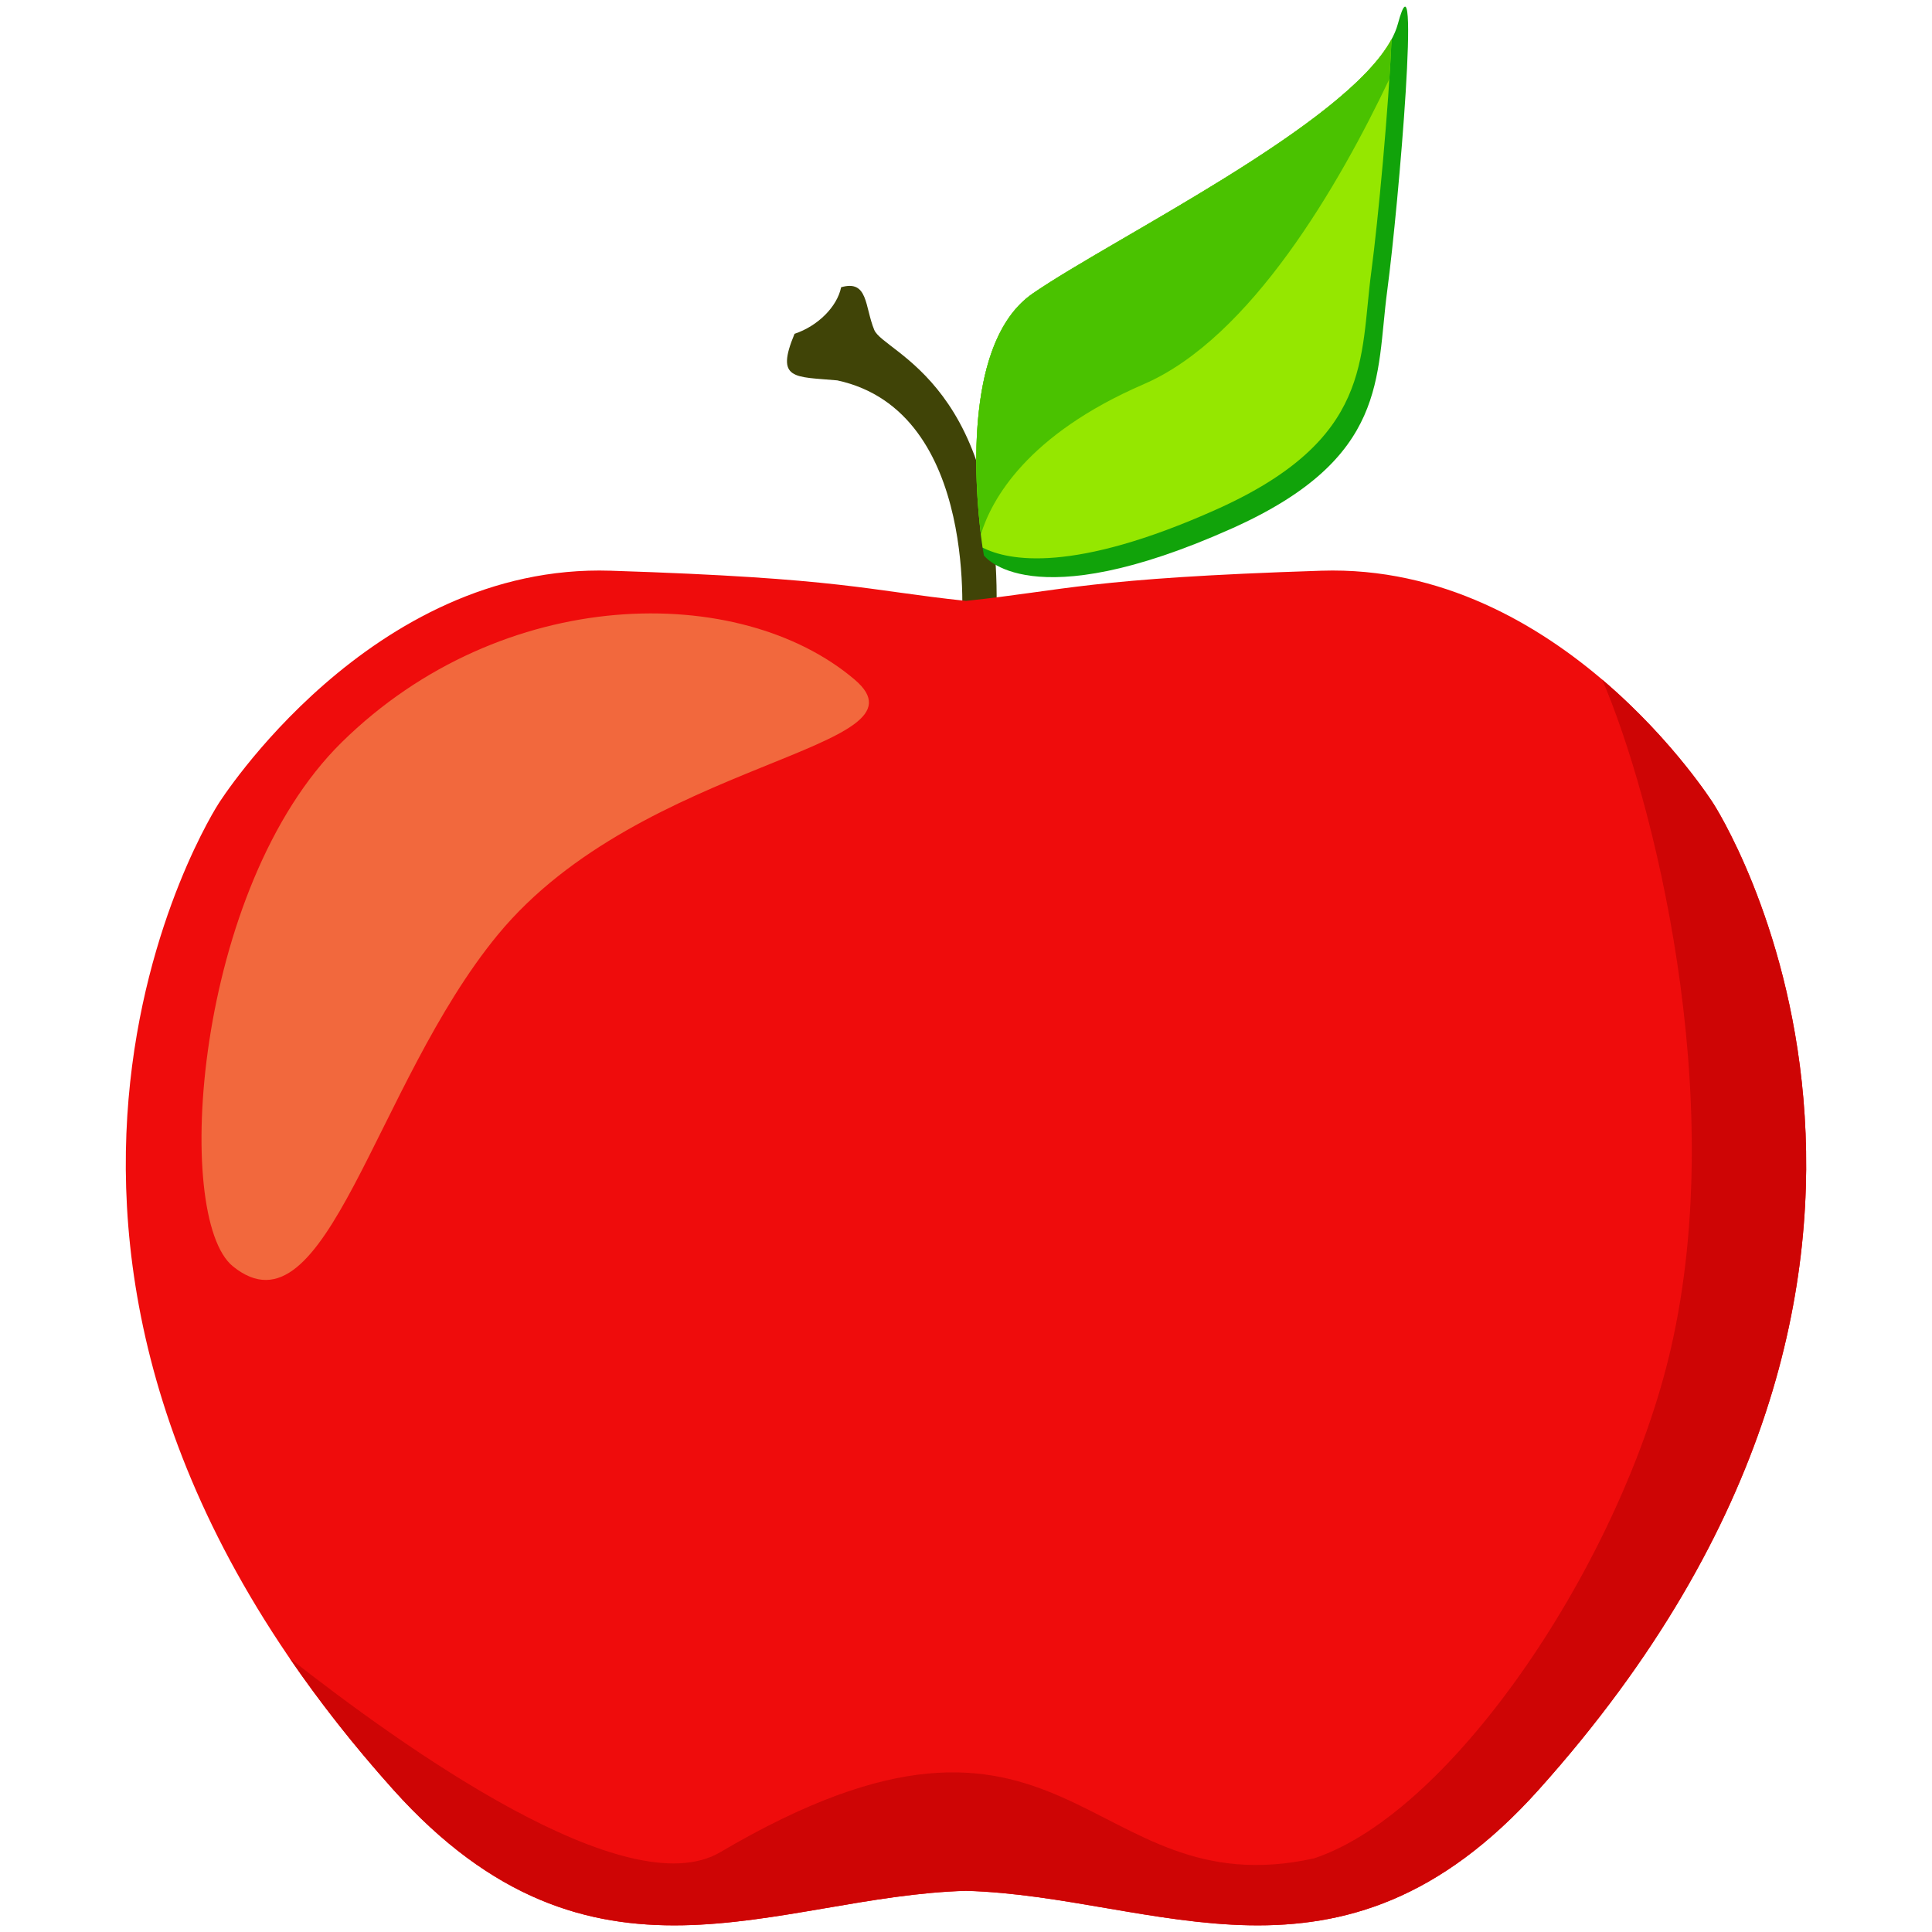 <?xml version="1.0" encoding="UTF-8" standalone="no"?>
<!-- Created with Inkscape (http://www.inkscape.org/) -->

<svg
   xmlns:dc="http://purl.org/dc/elements/1.1/"
   xmlns:cc="http://creativecommons.org/ns#"
   xmlns:rdf="http://www.w3.org/1999/02/22-rdf-syntax-ns#"
   xmlns:svg="http://www.w3.org/2000/svg"
   xmlns="http://www.w3.org/2000/svg"
   xmlns:xlink="http://www.w3.org/1999/xlink"
   xmlns:sodipodi="http://sodipodi.sourceforge.net/DTD/sodipodi-0.dtd"
   xmlns:inkscape="http://www.inkscape.org/namespaces/inkscape"
   id="svg2"
   version="1.1"
   inkscape:version="0.92.1 r15371"
   width="180"
   height="180"
   xml:space="preserve"
   sodipodi:docname="saludame_icon.svg"
   inkscape:export-filename="C:\Users\Pablo\Documents\saludame\saludame_icon_32.png"
   inkscape:export-xdpi="17.07"
   inkscape:export-ydpi="17.07"><defs
     id="defs6"><clipPath
       clipPathUnits="userSpaceOnUse"
       id="clipPath94"><path
         d="m 601.399,399.449 c 0.859,-6.443 -0.129,-12.471 11.552,-17.703 v 0 c 10.672,-4.779 15.497,-3.82 17.417,-2.84 v 0 c 0.408,2.795 1.855,15.096 -3.747,18.947 v 0 c -5.967,4.107 -23.289,12.534 -26.732,18.939 v 0 c 0.205,-4.995 1.002,-13.529 1.51,-17.343"
         id="path96"
         inkscape:connector-curvature="0" /></clipPath><linearGradient
       x1="0"
       y1="0"
       x2="1"
       y2="0"
       gradientUnits="userSpaceOnUse"
       gradientTransform="matrix(30.95,0,0,-30.95,599.889,397.448)"
       spreadMethod="pad"
       id="linearGradient102"><stop
         style="stop-opacity:1;stop-color:#4ac200"
         offset="0"
         id="stop104" /><stop
         style="stop-opacity:1;stop-color:#95e700"
         offset="1"
         id="stop106" /></linearGradient><clipPath
       clipPathUnits="userSpaceOnUse"
       id="clipPath114"><path
         d="m 600.049,413.835 c 3.723,-7.836 10.311,-19.286 18.287,-22.738 v 0 c 8.751,-3.782 11.371,-8.629 12.161,-11.202 v 0 c 0.486,3.982 1.217,14.461 -3.876,17.958 v 0 c -5.967,4.107 -23.289,12.534 -26.732,18.939 v 0 c 0.038,-0.888 0.094,-1.89 0.16,-2.957"
         id="path116"
         inkscape:connector-curvature="0" /></clipPath><linearGradient
       x1="0"
       y1="0"
       x2="1"
       y2="0"
       gradientUnits="userSpaceOnUse"
       gradientTransform="matrix(30.95,0,0,-30.95,599.889,398.344)"
       spreadMethod="pad"
       id="linearGradient122"><stop
         style="stop-opacity:1;stop-color:#4ac200"
         offset="0"
         id="stop124" /><stop
         style="stop-opacity:1;stop-color:#4ac200"
         offset="1"
         id="stop126" /></linearGradient><clipPath
       clipPathUnits="userSpaceOnUse"
       id="clipPath134"><path
         d="M 0,600 H 800 V 0 H 0 Z"
         id="path136"
         inkscape:connector-curvature="0" /></clipPath><linearGradient
       inkscape:collect="always"
       xlink:href="#linearGradient102"
       id="linearGradient4320"
       gradientUnits="userSpaceOnUse"
       gradientTransform="matrix(-30.95,0,0,-30.95,661.309,4.338)"
       spreadMethod="pad"
       x1="0"
       y1="0"
       x2="1"
       y2="0" /><linearGradient
       inkscape:collect="always"
       xlink:href="#linearGradient122"
       id="linearGradient4322"
       gradientUnits="userSpaceOnUse"
       gradientTransform="matrix(-30.95,0,0,-30.95,661.309,5.234)"
       spreadMethod="pad"
       x1="0"
       y1="0"
       x2="1"
       y2="0" /></defs><sodipodi:namedview
     pagecolor="#ffffff"
     bordercolor="#666666"
     borderopacity="1"
     objecttolerance="10"
     gridtolerance="10"
     guidetolerance="10"
     inkscape:pageopacity="0"
     inkscape:pageshadow="2"
     inkscape:window-width="1536"
     inkscape:window-height="801"
     id="namedview4"
     showgrid="false"
     inkscape:zoom="2.5173333"
     inkscape:cx="73.104327"
     inkscape:cy="82.001938"
     inkscape:window-x="-8"
     inkscape:window-y="-8"
     inkscape:window-maximized="1"
     inkscape:current-layer="svg2"
     fit-margin-top="20"
     fit-margin-left="20"
     fit-margin-right="20"
     fit-margin-bottom="20" /><g
     id="g12"
     inkscape:groupmode="layer"
     inkscape:label="saludame"
     transform="matrix(1.25,0,0,-1.25,-155.958,239.847)"><g
       id="manzanayhoja"
       transform="translate(-432.826,-227.844)"><g
         transform="matrix(-1,0,0,1,1261.198,0)"
         id="caboyhoja"><g
           inkscape:label="#g82"
           id="cabo"
           transform="translate(631.944,372.849)"><title
             id="title3341">cabo</title><path
             d="m 0,0 c 0,0 -1.447,16.203 9.256,18.521 3.185,0.289 4.633,0 3.185,3.471 C 10.703,22.57 9.26,24.017 8.969,25.463 6.941,26.045 7.217,24.016 6.5,22.283 5.785,20.546 -3.402,18.23 -2.57,0 -1.143,-0.335 0,0 0,0"
             style="fill:#404407;fill-opacity:1;fill-rule:nonzero;stroke:none"
             id="path84"
             inkscape:connector-curvature="0" /></g><g
           inkscape:label="#g3325"
           id="hoja"><title
             id="title3339">hoja</title><g
             transform="translate(630.274,378.328)"
             id="g86"><path
               id="path88"
               style="fill:#11a30a;fill-opacity:1;fill-rule:nonzero;stroke:none"
               d="m 0,0 c 0,0 2.684,15.17 -3.652,19.525 -6.336,4.355 -25.457,13.579 -27.205,20.086 -1.752,6.512 -0.067,-13.443 0.793,-19.886 C -29.207,13.278 -30.193,7.25 -18.512,2.017 -3.383,-4.761 0,0 0,0"
               inkscape:connector-curvature="0" /></g><g
             id="g90"><g
               clip-path="url(#clipPath94)"
               id="g92"><g
                 id="g98"><g
                   id="g100"><path
                     id="path108"
                     style="fill:url(#linearGradient4320);stroke:none"
                     d="m 601.399,399.449 c 0.859,-6.443 -0.129,-12.471 11.552,-17.703 v 0 c 10.672,-4.779 15.497,-3.82 17.417,-2.84 v 0 c 0.408,2.795 1.855,15.096 -3.747,18.947 v 0 c -5.967,4.107 -23.289,12.534 -26.732,18.939 v 0 c 0.205,-4.995 1.002,-13.529 1.51,-17.343"
                     inkscape:connector-curvature="0" /></g></g></g></g><g
             id="g110"><g
               clip-path="url(#clipPath114)"
               id="g112"><g
                 id="g118"><g
                   id="g120"><path
                     id="path128"
                     style="fill:url(#linearGradient4322);stroke:none"
                     d="m 600.049,413.835 c 3.723,-7.836 10.311,-19.286 18.287,-22.738 v 0 c 8.751,-3.782 11.371,-8.629 12.161,-11.202 v 0 c 0.486,3.982 1.217,14.461 -3.876,17.958 v 0 c -5.967,4.107 -23.289,12.534 -26.732,18.939 v 0 c 0.038,-0.888 0.094,-1.89 0.16,-2.957"
                     inkscape:connector-curvature="0" /></g></g></g></g></g></g><g
         id="manzana"><g
           id="g78"
           transform="translate(685.301,359.823)"><path
             d="m 0,0 c 0,0 -11.281,17.939 -29.225,17.361 -17.398,-0.56 -19.009,-1.46 -26.486,-2.25 -7.473,0.79 -9.084,1.69 -26.486,2.25 C -100.133,17.939 -111.42,0 -111.42,0 c 0,0 -22.225,-34.18 13.022,-73.491 14.796,-16.507 28.478,-7.941 42.687,-7.542 14.215,-0.399 27.893,-8.965 42.693,7.542 C 22.227,-34.18 0,0 0,0"
             style="fill:#ef0c0c;fill-opacity:1;fill-rule:nonzero;stroke:none"
             id="path80"
             inkscape:connector-curvature="0" /></g><g
           id="g132"
           clip-path="url(#clipPath134)"><g
             id="g138"
             transform="translate(672.284,286.332)"><path
               d="m 0,0 c 35.244,39.312 13.018,73.491 13.018,73.491 0,0 -2.973,4.719 -8.288,9.24 C 8.461,74.058 14.186,51.78 9.852,32.908 6.238,17.165 -6.322,-1.653 -16.752,-5.124 -33.865,-8.888 -35.008,10.655 -60.998,-4.658 -67.969,-8.77 -84.66,3.17 -93.102,9.796 -90.898,6.577 -88.348,3.308 -85.381,0 -70.584,-16.507 -56.902,-7.94 -42.693,-7.542 -28.479,-7.94 -14.801,-16.507 0,0"
               style="fill:#ce0505;fill-opacity:1;fill-rule:nonzero;stroke:none"
               id="path140"
               inkscape:connector-curvature="0" /></g><g
             id="g142"
             transform="translate(594.696,350.051)"><path
               d="m 0,0 c -9.213,-11.185 -12.77,-30.338 -19.738,-24.72 -4.506,3.63 -2.895,28.236 8.099,39.06 12,11.807 29.682,11.956 38.241,4.673 C 32.727,13.801 10.787,13.1 0,0"
               style="fill:#f2683d;fill-opacity:1;fill-rule:nonzero;stroke:none"
               id="path144"
               inkscape:connector-curvature="0" /></g></g></g></g></g></svg>